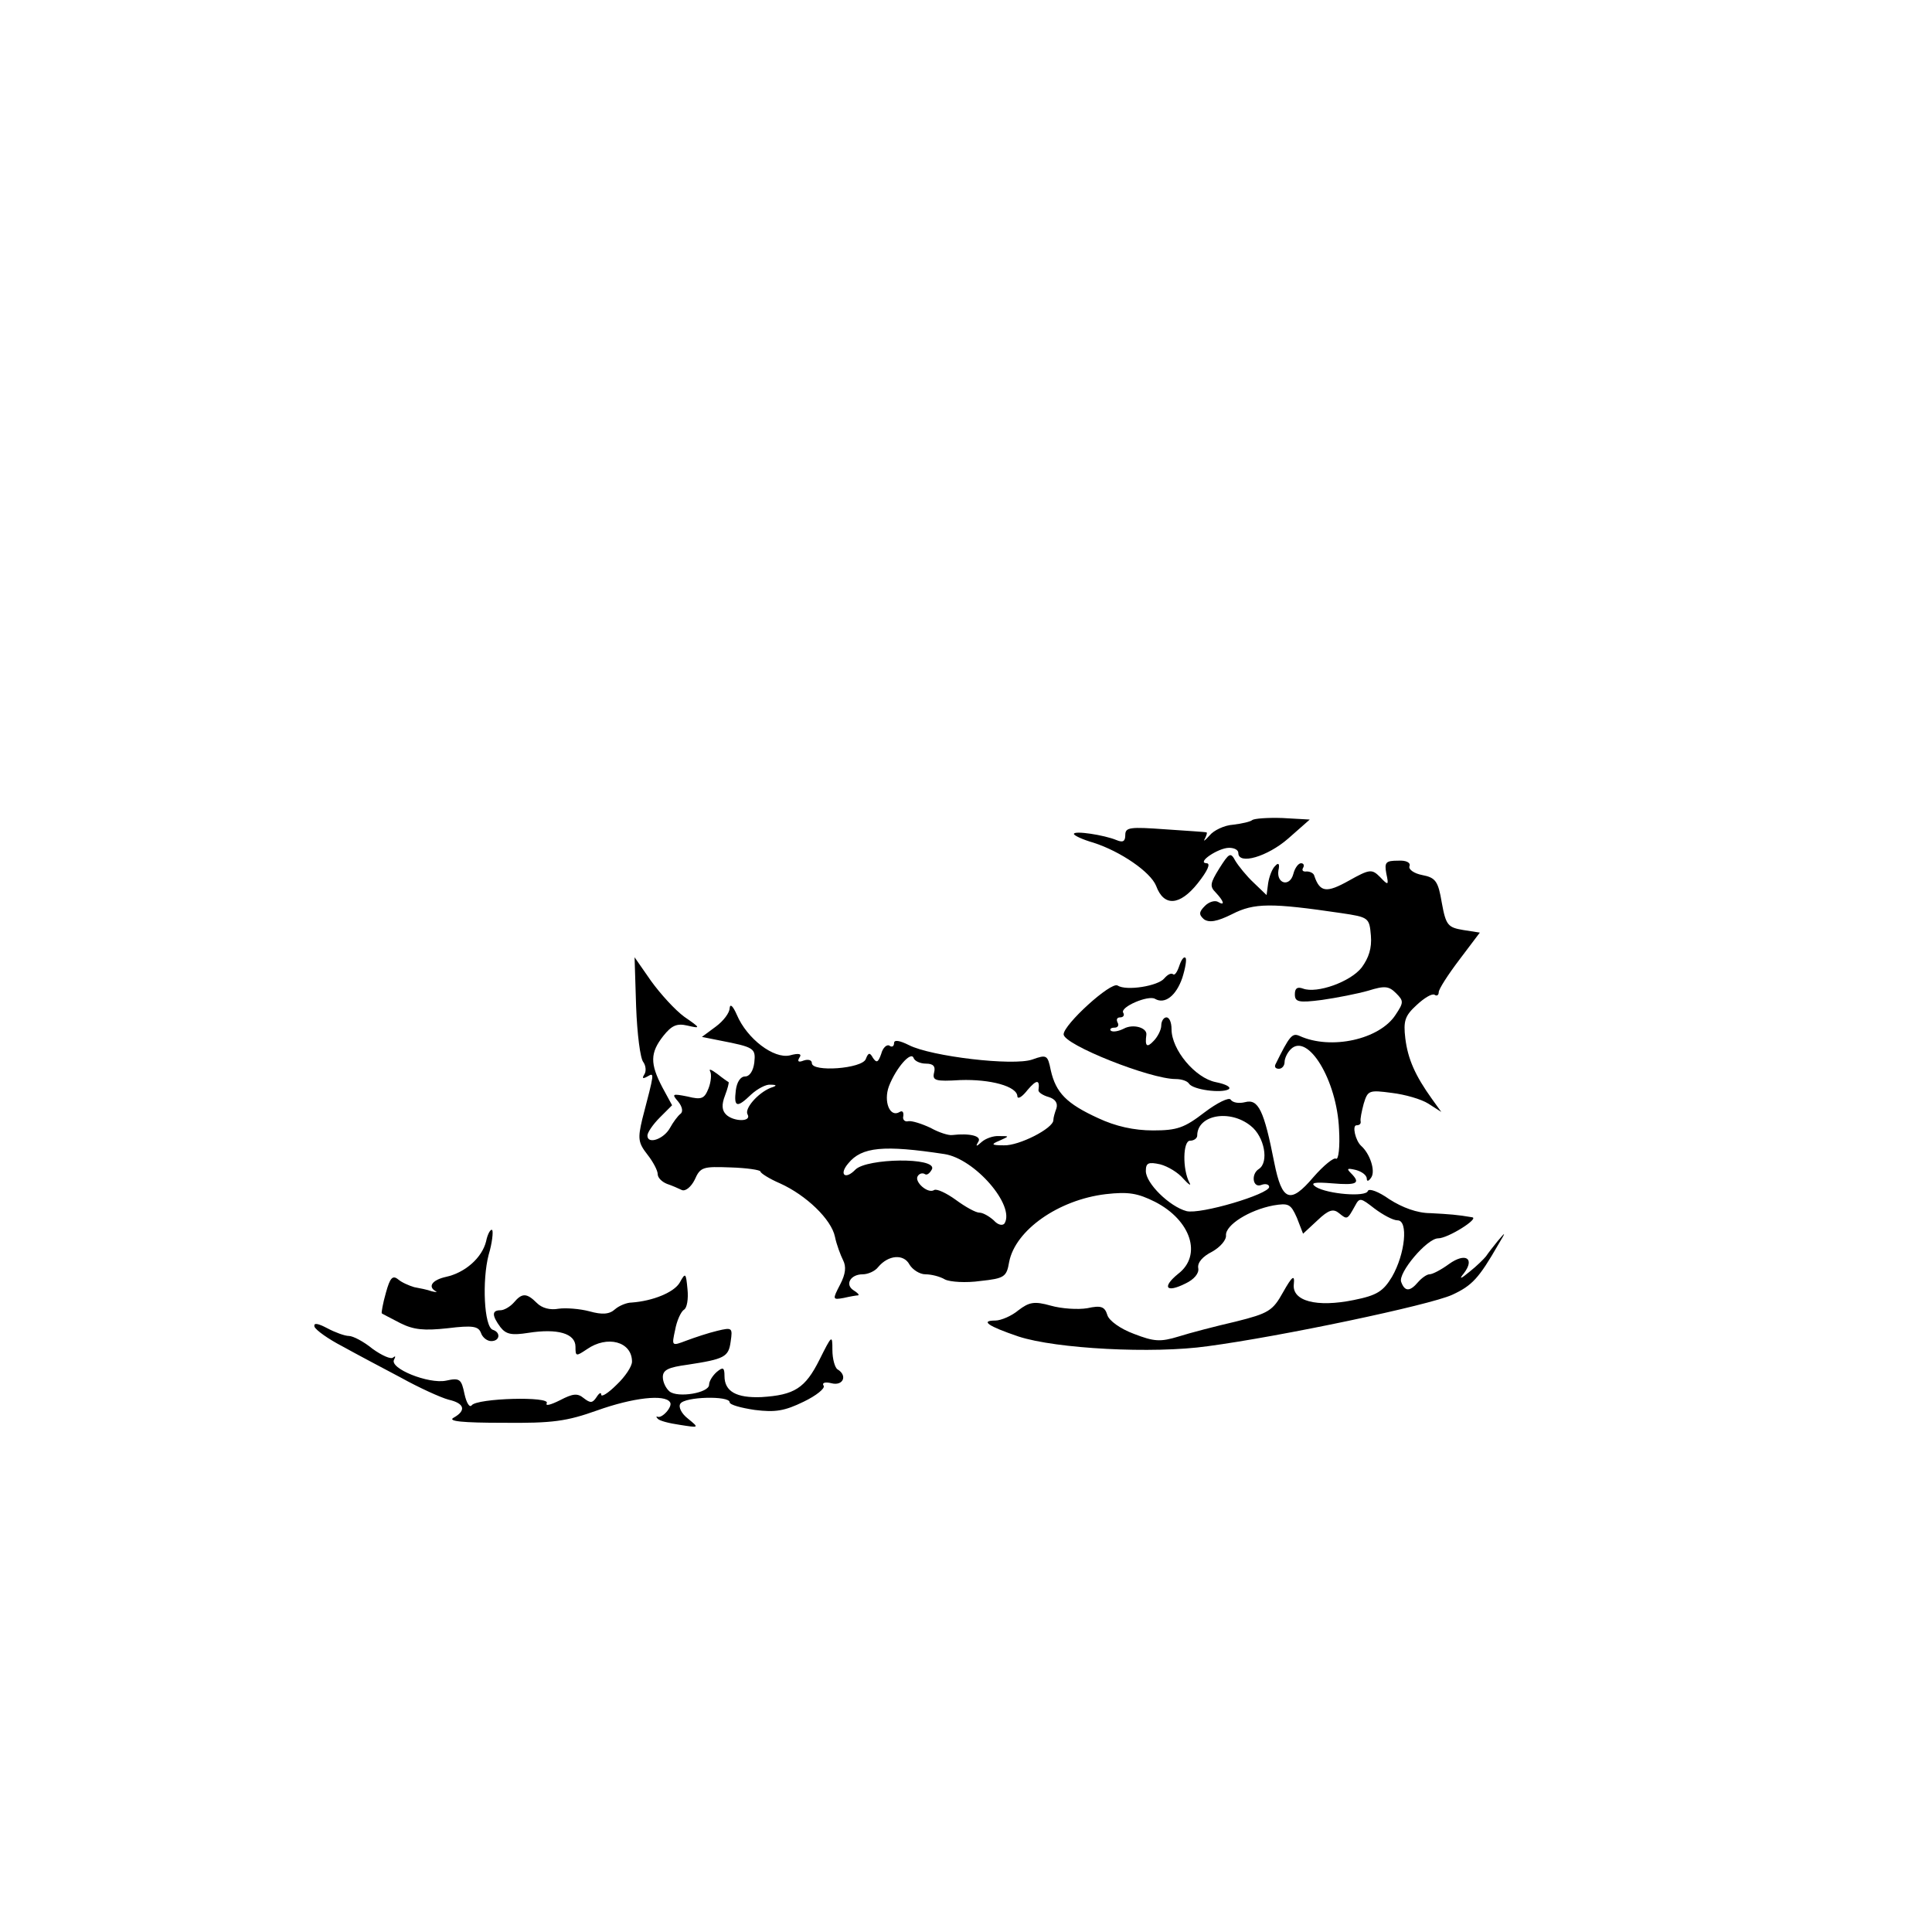 <?xml version="1.0" standalone="no"?>
<!DOCTYPE svg PUBLIC "-//W3C//DTD SVG 20010904//EN"
 "http://www.w3.org/TR/2001/REC-SVG-20010904/DTD/svg10.dtd">
<svg version="1.0" xmlns="http://www.w3.org/2000/svg"
 width="376pt" height="376pt" viewBox="0 0 376 376"
 preserveAspectRatio="xMidYMid meet">
<g transform="translate(0,376) scale(0.1,-0.1)"
fill="#000000" stroke="none">
<path d="M2437 2164 c-3 -3 -20 -7 -37 -9 -17 -1 -38 -11 -46 -21 -9 -10 -13
-13 -9 -6 3 6 5 12 3 12 -2 1 -38 3 -80 6 -69 5 -78 4 -78 -11 0 -13 -5 -15
-17 -10 -24 10 -83 19 -83 12 0 -3 17 -11 38 -17 53 -17 111 -57 122 -84 15
-41 46 -39 81 5 19 24 26 39 17 39 -20 1 23 30 44 30 10 0 18 -4 18 -10 0 -24
57 -7 97 28 l42 37 -53 3 c-29 1 -55 -1 -59 -4z"/>
<path d="M2373 2070 c-18 -29 -19 -35 -7 -47 16 -17 19 -27 4 -18 -6 3 -17 0
-25 -8 -12 -12 -12 -17 -2 -26 10 -7 25 -5 55 10 43 22 76 22 212 2 54 -8 55
-9 58 -44 2 -24 -4 -43 -18 -62 -22 -28 -87 -51 -114 -41 -11 4 -16 1 -16 -11
0 -15 7 -17 53 -11 28 4 69 12 90 18 32 10 40 9 54 -5 15 -15 15 -18 -1 -42
-31 -48 -126 -69 -187 -41 -14 6 -19 1 -47 -56 -2 -5 1 -8 7 -8 6 0 11 6 11
13 0 7 5 18 12 25 33 33 90 -60 94 -156 2 -34 -1 -60 -6 -57 -4 3 -24 -13 -44
-36 -45 -53 -61 -47 -76 28 -20 102 -31 125 -57 118 -12 -3 -24 -1 -28 5 -3 5
-26 -6 -51 -25 -39 -30 -53 -35 -100 -35 -37 0 -73 8 -107 24 -61 28 -82 49
-92 93 -6 30 -8 31 -36 21 -37 -13 -197 6 -240 28 -18 9 -29 11 -29 4 0 -6 -4
-9 -9 -5 -5 3 -13 -4 -16 -16 -6 -17 -9 -18 -16 -8 -6 11 -9 11 -14 -2 -7 -19
-105 -26 -105 -8 0 6 -7 8 -16 5 -10 -4 -13 -2 -8 6 5 7 -1 9 -19 4 -31 -7
-83 32 -103 79 -7 16 -13 23 -14 13 0 -9 -12 -25 -27 -36 l-27 -20 35 -7 c67
-13 70 -15 67 -43 -2 -16 -9 -27 -18 -27 -9 0 -16 -11 -18 -27 -4 -33 2 -35
30 -8 12 11 29 20 37 19 13 0 14 -2 1 -6 -25 -10 -52 -41 -45 -52 8 -15 -28
-14 -42 0 -8 8 -9 19 -2 37 5 13 8 25 7 26 -2 1 -12 8 -22 16 -11 8 -17 11
-14 5 3 -5 2 -20 -3 -33 -8 -20 -13 -23 -41 -16 -30 6 -31 5 -18 -10 8 -10 10
-20 4 -24 -5 -4 -14 -16 -20 -27 -12 -22 -44 -33 -44 -15 0 6 11 22 24 35 l24
24 -19 35 c-24 46 -24 67 2 100 16 20 26 25 47 20 26 -6 26 -5 -6 17 -18 13
-47 45 -65 70 l-32 46 3 -96 c2 -53 8 -101 14 -108 5 -7 6 -18 2 -24 -5 -8 -3
-9 6 -4 14 8 14 9 -10 -83 -9 -38 -8 -46 10 -69 11 -14 20 -31 20 -38 0 -7 8
-15 18 -19 9 -3 23 -9 29 -12 7 -3 18 6 25 20 11 25 16 26 70 24 32 -1 58 -5
58 -8 0 -3 17 -14 38 -23 51 -23 100 -70 107 -104 3 -15 11 -36 16 -46 6 -12
5 -26 -6 -47 -15 -29 -15 -30 7 -26 13 3 25 5 28 5 3 1 -1 5 -9 10 -17 11 -6
31 18 31 10 0 24 6 30 14 20 24 50 26 61 5 6 -10 20 -19 31 -19 11 0 28 -4 38
-10 10 -5 41 -7 69 -3 47 5 51 8 56 37 12 62 96 121 188 132 44 5 62 2 96 -15
70 -36 92 -104 45 -140 -32 -26 -24 -38 14 -19 17 8 27 20 25 30 -2 11 9 23
27 32 16 9 28 23 27 32 -1 20 45 49 92 58 30 5 34 3 46 -24 l12 -31 28 26 c22
21 31 23 42 14 16 -13 16 -13 31 14 9 17 11 16 38 -5 16 -12 36 -23 45 -23 21
0 15 -65 -11 -110 -17 -28 -29 -36 -74 -45 -73 -15 -121 -2 -117 31 2 19 -3
16 -21 -16 -20 -36 -28 -41 -92 -57 -39 -9 -89 -22 -111 -29 -36 -11 -48 -10
-87 5 -27 10 -49 26 -52 37 -5 16 -12 19 -39 13 -18 -3 -50 -1 -71 5 -32 9
-42 7 -63 -9 -13 -11 -34 -20 -45 -20 -30 0 -14 -11 45 -31 73 -24 262 -34
368 -19 143 19 432 80 476 100 39 18 52 32 90 98 15 25 15 26 -1 7 -9 -11 -19
-24 -23 -30 -4 -5 -18 -19 -32 -30 -18 -15 -21 -15 -11 -3 22 29 3 41 -29 18
-15 -11 -32 -20 -38 -20 -5 0 -15 -7 -22 -15 -16 -19 -26 -19 -33 0 -7 17 50
85 72 85 19 0 81 39 66 41 -29 5 -44 6 -81 8 -26 0 -55 11 -80 27 -21 15 -40
22 -42 16 -4 -12 -78 -6 -101 8 -12 8 -4 10 32 7 48 -4 56 0 36 20 -9 9 -7 10
10 6 11 -3 21 -10 21 -17 0 -6 4 -5 9 3 8 13 -3 46 -20 61 -11 10 -18 40 -9
40 6 0 9 3 8 8 -1 4 2 19 6 34 8 26 10 27 55 21 25 -3 57 -12 71 -21 l25 -16
-18 25 c-33 46 -47 78 -52 118 -4 34 -1 44 22 65 15 14 30 23 35 20 4 -3 8 -1
8 5 0 6 18 34 40 63 l40 53 -32 5 c-30 5 -34 9 -42 53 -7 42 -12 49 -38 54
-16 3 -27 11 -25 17 3 7 -6 12 -22 11 -24 0 -27 -3 -23 -25 5 -23 4 -24 -12
-7 -16 16 -20 16 -61 -7 -43 -24 -56 -23 -67 9 -1 6 -9 9 -15 9 -7 -1 -10 2
-7 7 3 5 1 9 -4 9 -5 0 -12 -9 -15 -21 -7 -26 -33 -19 -29 7 3 13 0 16 -6 9
-6 -5 -12 -21 -14 -34 l-3 -23 -25 24 c-14 13 -30 33 -36 43 -9 17 -12 15 -31
-15z m-571 -380 c14 0 19 -5 16 -17 -4 -16 2 -18 51 -15 58 2 111 -12 111 -32
1 -6 10 0 20 13 18 21 24 20 21 -1 0 -4 9 -10 20 -13 13 -4 18 -12 15 -22 -3
-8 -6 -18 -6 -23 0 -16 -67 -50 -96 -49 -25 0 -26 2 -9 9 20 9 20 9 0 9 -12 1
-27 -5 -34 -11 -11 -10 -13 -10 -7 0 7 11 -16 17 -51 13 -7 -1 -26 5 -42 14
-17 8 -36 14 -43 13 -7 -2 -12 3 -10 10 1 8 -2 11 -7 8 -19 -12 -32 20 -21 50
14 36 43 69 48 55 2 -6 13 -11 24 -11z m632 -121 c27 -21 36 -71 16 -84 -16
-10 -12 -38 5 -31 8 3 15 1 15 -4 0 -14 -134 -54 -161 -47 -33 9 -79 54 -79
78 0 16 5 18 28 13 15 -4 35 -16 45 -28 10 -11 16 -15 12 -8 -14 26 -13 82 1
82 8 0 14 5 14 10 0 40 63 52 104 19z m-596 -55 c59 -9 138 -100 117 -135 -4
-5 -13 -3 -21 6 -9 8 -21 15 -28 15 -7 0 -27 11 -46 25 -18 13 -37 22 -42 19
-12 -8 -39 16 -32 27 3 5 9 7 14 4 4 -3 10 2 14 10 8 23 -126 21 -149 -1 -20
-21 -33 -10 -14 12 26 32 69 36 187 18z"/>
<path d="M2295 1880 c-4 -12 -9 -19 -12 -16 -4 3 -11 -1 -17 -8 -12 -15 -74
-25 -91 -14 -13 8 -105 -76 -105 -95 0 -20 168 -87 218 -87 12 0 23 -4 26 -9
8 -12 63 -19 77 -11 6 4 -5 10 -25 14 -40 8 -86 63 -86 103 0 13 -4 23 -10 23
-5 0 -10 -7 -10 -16 0 -8 -7 -22 -15 -30 -13 -14 -17 -10 -14 12 2 14 -26 22
-44 12 -10 -5 -21 -7 -25 -4 -3 3 0 6 7 6 7 0 9 5 6 10 -3 6 -1 10 5 10 6 0 9
4 6 9 -7 11 49 35 62 27 19 -11 41 6 53 41 6 19 9 37 6 39 -3 3 -8 -4 -12 -16z"/>
<path d="M946 1344 c-8 -32 -41 -61 -78 -69 -27 -6 -36 -19 -20 -28 4 -2 0 -2
-8 0 -8 3 -23 6 -34 8 -10 3 -24 9 -31 15 -11 9 -16 3 -24 -26 -6 -21 -9 -39
-8 -40 1 -1 17 -9 36 -19 26 -13 46 -15 92 -10 49 6 60 4 65 -9 3 -9 12 -16
20 -16 17 0 19 17 3 22 -17 6 -21 96 -8 146 7 23 9 45 7 48 -3 3 -9 -7 -12
-22z"/>
<path d="M1323 1264 c-11 -19 -52 -36 -94 -39 -9 0 -24 -6 -32 -13 -11 -10
-25 -11 -50 -4 -19 5 -46 7 -60 5 -16 -3 -32 1 -42 11 -20 20 -29 20 -45 1 -7
-8 -19 -15 -26 -15 -17 0 -17 -10 0 -33 11 -14 22 -16 54 -11 57 9 92 -1 92
-27 0 -19 1 -19 22 -5 40 28 88 15 88 -24 0 -9 -13 -29 -30 -45 -16 -16 -30
-25 -30 -19 0 5 -4 3 -9 -5 -8 -12 -12 -12 -25 -2 -12 10 -21 9 -46 -4 -18 -9
-29 -12 -26 -6 9 14 -136 10 -146 -4 -4 -5 -10 4 -14 22 -6 29 -9 32 -36 26
-34 -7 -111 24 -101 41 3 6 3 8 -2 4 -4 -4 -22 4 -40 17 -17 14 -38 25 -46 25
-8 0 -27 7 -42 15 -19 10 -27 11 -25 3 3 -7 27 -24 54 -38 27 -15 78 -42 114
-61 36 -20 78 -39 93 -43 31 -7 35 -21 10 -35 -13 -7 17 -10 96 -10 97 -1 124
3 183 24 70 25 132 32 142 16 6 -8 -16 -33 -25 -28 -2 1 -2 -1 1 -4 3 -4 22
-9 43 -12 38 -6 38 -6 16 12 -13 10 -19 23 -15 29 8 14 96 16 96 3 0 -5 22
-11 49 -15 40 -5 58 -2 95 16 25 12 42 26 39 31 -4 6 3 8 15 5 23 -6 32 15 12
27 -5 3 -10 20 -10 38 0 30 -1 29 -25 -19 -28 -56 -49 -69 -113 -73 -49 -2
-72 11 -72 41 0 17 -3 18 -15 8 -8 -7 -15 -18 -15 -25 0 -16 -61 -26 -77 -13
-7 6 -13 18 -13 28 0 14 11 19 48 24 72 11 80 15 84 45 4 27 3 28 -26 21 -17
-4 -44 -13 -60 -19 -29 -11 -29 -11 -22 21 3 17 11 35 17 39 6 3 9 21 7 40 -3
32 -4 33 -15 13z"/>
</g>
</svg>
